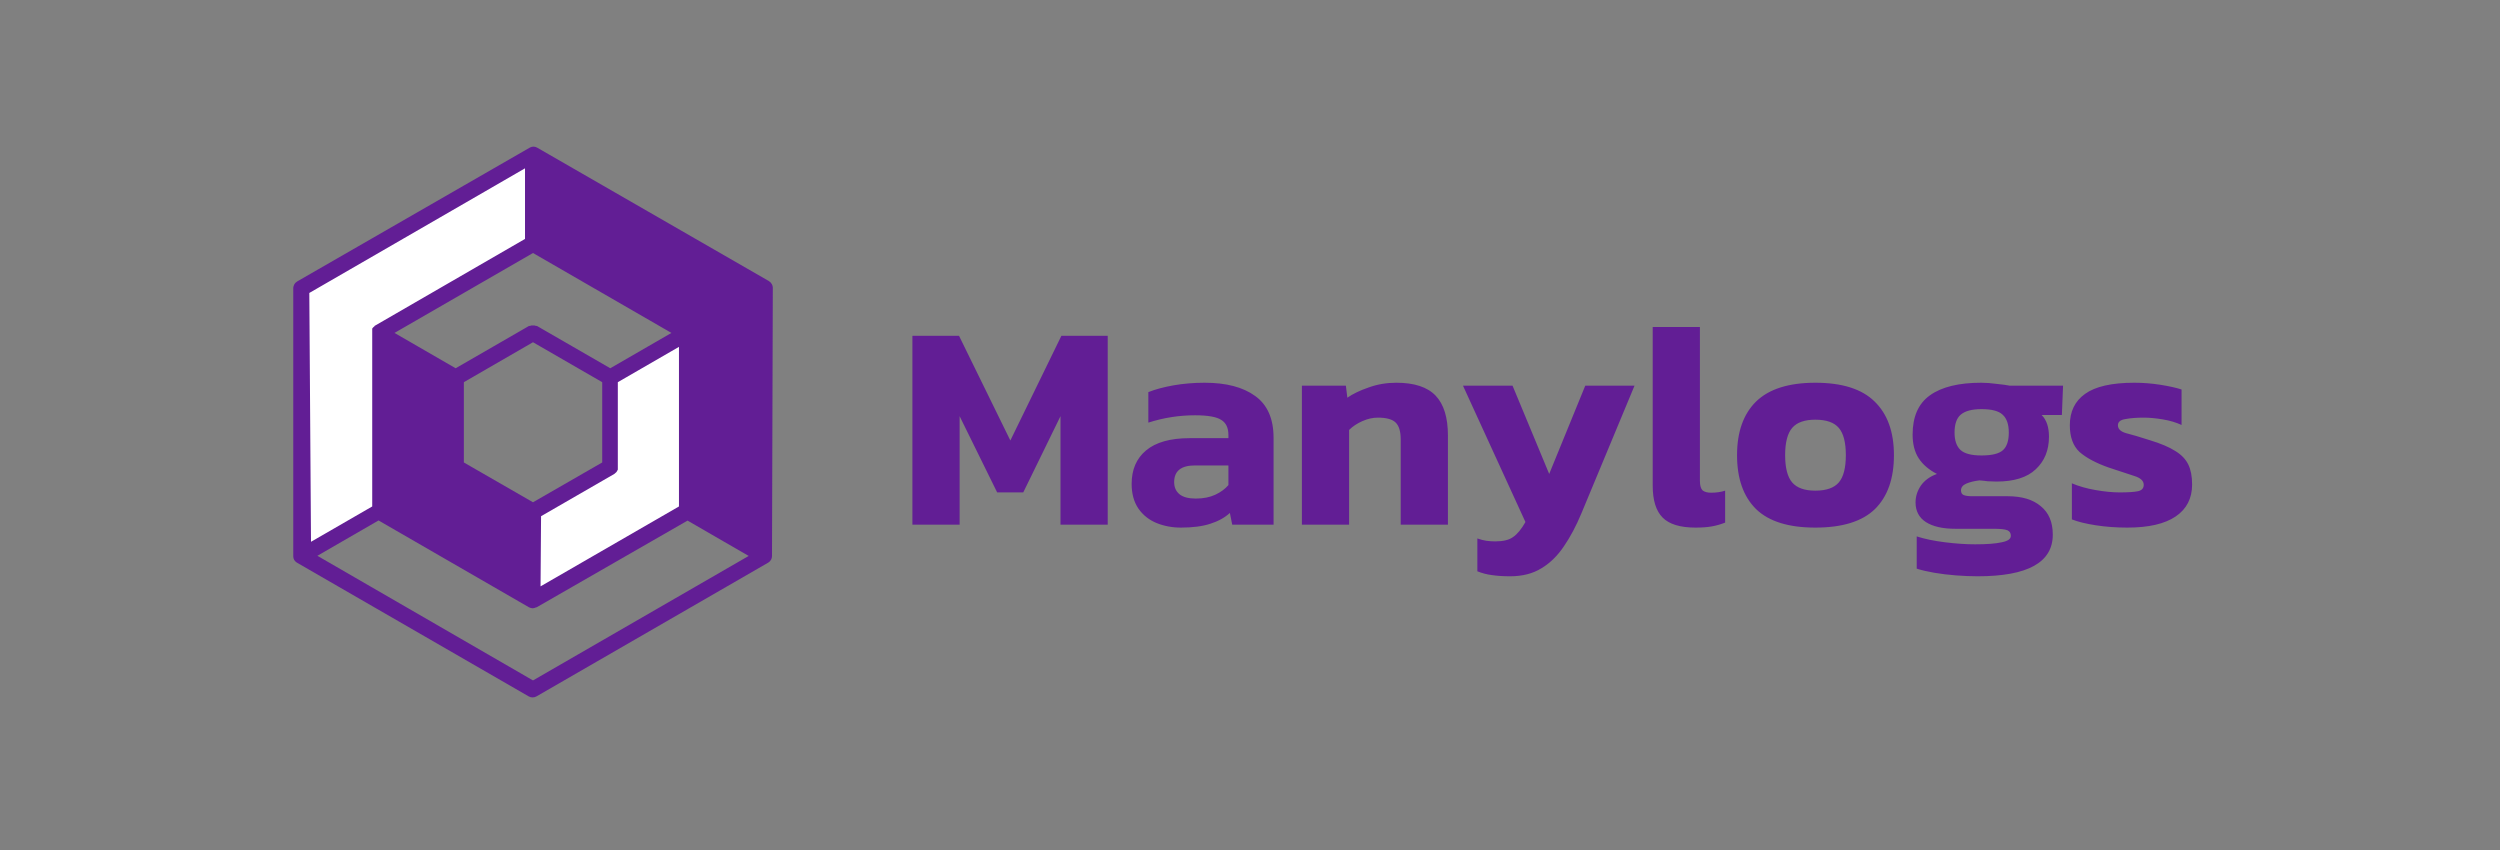 <svg width="341" height="116" viewBox="0 0 341 116" fill="none" xmlns="http://www.w3.org/2000/svg">
<rect x="0" y="0" width="341" height="116" fill="#808080" stroke="none"/>
<path d="M93.781 69.75L72.701 81.91V69.75L83.241 63.66V51.5L93.781 45.41V69.75ZM41.081 39.33V75.83L51.611 69.75V45.41L72.701 33.08V20.94L41.081 39.33Z" fill="white"/>
<path d="M105.411 39.33C105.42 39.129 105.373 38.929 105.276 38.753C105.179 38.577 105.035 38.43 104.861 38.33L73.251 20.13C73.102 20.045 72.933 20 72.761 20V20C72.589 20 72.421 20.045 72.271 20.13V20.13L40.551 38.38C40.377 38.48 40.233 38.627 40.136 38.803C40.039 38.979 39.992 39.179 40.001 39.38V75.88C40 76.055 40.045 76.228 40.131 76.38C40.222 76.526 40.345 76.649 40.491 76.74C40.491 76.74 40.491 76.74 40.491 76.74L72.101 94.98C72.266 95.078 72.454 95.129 72.646 95.129C72.838 95.129 73.026 95.078 73.191 94.98L104.791 76.74C104.949 76.644 105.079 76.51 105.171 76.35V76.35C105.256 76.201 105.3 76.032 105.301 75.86L105.411 39.33ZM72.701 34.51L91.581 45.41L83.241 50.23L73.241 44.46H73.121C73.051 44.426 72.977 44.403 72.901 44.39H72.701H72.491C72.418 44.403 72.347 44.426 72.281 44.46H72.151L62.151 50.23L53.811 45.41L72.701 34.51ZM72.701 68.51L63.271 63.08V52.13L72.701 46.68L82.141 52.13V63.08L72.701 68.51ZM73.801 70.41L83.801 64.64C83.801 64.64 83.861 64.58 83.901 64.55C83.962 64.505 84.019 64.455 84.071 64.4C84.113 64.347 84.15 64.29 84.181 64.23C84.219 64.174 84.249 64.114 84.271 64.05C84.28 63.974 84.28 63.896 84.271 63.82C84.277 63.777 84.277 63.733 84.271 63.69V52.13L92.611 47.31V69.08L73.731 79.98L73.801 70.41ZM42.191 39.96L71.611 22.96V32.59L51.081 44.46V44.51C51.039 44.537 50.998 44.567 50.961 44.6C50.923 44.628 50.889 44.662 50.861 44.7C50.829 44.738 50.799 44.778 50.771 44.82V44.87C50.771 44.87 50.771 44.87 50.771 44.93C50.771 44.99 50.771 45.01 50.771 45.06C50.767 45.11 50.767 45.16 50.771 45.21C50.771 45.21 50.771 45.21 50.771 45.28C50.771 45.35 50.771 45.28 50.771 45.35C50.771 45.42 50.771 45.35 50.771 45.41V69.08L42.421 73.9L42.191 39.96ZM72.701 92.81L43.291 75.81L51.631 70.99L72.161 82.84C72.314 82.915 72.481 82.959 72.651 82.97V82.97C72.818 82.96 72.982 82.916 73.131 82.84H73.191L93.781 71.01L102.121 75.83L72.701 92.81Z" fill="#621E95"/>
<path d="M124.452 71.565V45.805H130.812L137.812 60.085L144.772 45.805H151.092V71.565H144.652V56.765L139.572 67.165H136.012L130.892 56.765V71.565H124.452ZM161.075 71.965C159.875 71.965 158.755 71.751 157.715 71.325C156.702 70.898 155.888 70.245 155.275 69.365C154.662 68.458 154.355 67.338 154.355 66.005C154.355 64.058 155.008 62.538 156.315 61.445C157.648 60.325 159.635 59.765 162.275 59.765H167.555V59.325C167.555 58.365 167.235 57.685 166.595 57.285C165.955 56.858 164.755 56.645 162.995 56.645C160.835 56.645 158.715 56.978 156.635 57.645V53.485C157.568 53.111 158.702 52.805 160.035 52.565C161.395 52.325 162.822 52.205 164.315 52.205C167.248 52.205 169.542 52.805 171.195 54.005C172.875 55.205 173.715 57.111 173.715 59.725V71.565H168.075L167.755 69.965C167.062 70.605 166.168 71.098 165.075 71.445C164.008 71.791 162.675 71.965 161.075 71.965ZM163.115 68.005C164.128 68.005 165.008 67.831 165.755 67.485C166.502 67.138 167.102 66.698 167.555 66.165V63.485H162.995C161.102 63.485 160.155 64.245 160.155 65.765C160.155 66.458 160.395 67.005 160.875 67.405C161.355 67.805 162.102 68.005 163.115 68.005ZM177.577 71.565V52.605H183.577L183.777 54.245C184.55 53.711 185.524 53.245 186.697 52.845C187.87 52.418 189.124 52.205 190.457 52.205C192.91 52.205 194.697 52.791 195.817 53.965C196.937 55.138 197.497 56.951 197.497 59.405V71.565H191.057V59.925C191.057 58.858 190.83 58.098 190.377 57.645C189.924 57.191 189.11 56.965 187.937 56.965C187.244 56.965 186.537 57.125 185.817 57.445C185.097 57.765 184.497 58.165 184.017 58.645V71.565H177.577ZM205.99 78.605C205.03 78.605 204.204 78.551 203.51 78.445C202.844 78.365 202.177 78.191 201.51 77.925V73.445C201.964 73.605 202.377 73.711 202.75 73.765C203.15 73.818 203.55 73.845 203.95 73.845C205.044 73.845 205.857 73.645 206.39 73.245C206.95 72.871 207.51 72.191 208.07 71.205L199.55 52.605H206.31L211.31 64.645L216.23 52.605H222.95L215.71 70.005C214.99 71.738 214.19 73.245 213.31 74.525C212.43 75.831 211.404 76.831 210.23 77.525C209.057 78.245 207.644 78.605 205.99 78.605ZM231.269 71.965C229.189 71.965 227.695 71.511 226.789 70.605C225.882 69.698 225.429 68.245 225.429 66.245V44.605H231.869V65.605C231.869 66.218 231.989 66.645 232.229 66.885C232.495 67.098 232.882 67.205 233.389 67.205C234.109 67.205 234.749 67.111 235.309 66.925V71.285C234.695 71.525 234.082 71.698 233.469 71.805C232.882 71.911 232.149 71.965 231.269 71.965ZM247.613 71.965C243.96 71.965 241.267 71.125 239.533 69.445C237.8 67.738 236.933 65.285 236.933 62.085C236.933 58.911 237.8 56.471 239.533 54.765C241.293 53.058 243.987 52.205 247.613 52.205C251.267 52.205 253.96 53.058 255.693 54.765C257.453 56.471 258.333 58.911 258.333 62.085C258.333 65.285 257.467 67.738 255.733 69.445C254 71.125 251.293 71.965 247.613 71.965ZM247.613 66.925C249.107 66.925 250.173 66.551 250.813 65.805C251.453 65.058 251.773 63.818 251.773 62.085C251.773 60.351 251.453 59.111 250.813 58.365C250.173 57.618 249.107 57.245 247.613 57.245C246.147 57.245 245.093 57.618 244.453 58.365C243.813 59.111 243.493 60.351 243.493 62.085C243.493 63.818 243.813 65.058 244.453 65.805C245.093 66.551 246.147 66.925 247.613 66.925ZM269.76 78.605C268.827 78.605 267.84 78.565 266.8 78.485C265.76 78.405 264.774 78.285 263.84 78.125C262.907 77.965 262.107 77.778 261.44 77.565V73.165C262.507 73.511 263.787 73.778 265.28 73.965C266.774 74.151 268.147 74.245 269.4 74.245C271.027 74.245 272.24 74.151 273.04 73.965C273.867 73.805 274.28 73.511 274.28 73.085C274.28 72.711 274.12 72.458 273.8 72.325C273.48 72.191 272.854 72.125 271.92 72.125H266.68C264.974 72.125 263.64 71.818 262.68 71.205C261.747 70.591 261.28 69.698 261.28 68.525C261.28 67.725 261.52 66.965 262 66.245C262.507 65.525 263.24 64.991 264.2 64.645C263.107 64.085 262.28 63.378 261.72 62.525C261.16 61.671 260.88 60.591 260.88 59.285C260.88 56.831 261.667 55.045 263.24 53.925C264.84 52.778 267.174 52.205 270.24 52.205C270.88 52.205 271.587 52.258 272.36 52.365C273.16 52.445 273.747 52.525 274.12 52.605H281.4L281.24 56.605H278.48C279.147 57.271 279.48 58.258 279.48 59.565C279.48 61.405 278.88 62.885 277.68 64.005C276.507 65.125 274.72 65.685 272.32 65.685C271.92 65.685 271.52 65.671 271.12 65.645C270.747 65.591 270.374 65.551 270 65.525C269.307 65.605 268.707 65.751 268.2 65.965C267.72 66.178 267.48 66.485 267.48 66.885C267.48 67.205 267.6 67.418 267.84 67.525C268.107 67.631 268.494 67.685 269 67.685H273.84C275.787 67.685 277.294 68.138 278.36 69.045C279.454 69.925 280 71.218 280 72.925C280 76.711 276.587 78.605 269.76 78.605ZM270.28 62.125C271.694 62.125 272.667 61.885 273.2 61.405C273.734 60.925 274 60.125 274 59.005C274 57.885 273.72 57.071 273.16 56.565C272.627 56.058 271.667 55.805 270.28 55.805C268.974 55.805 268.027 56.058 267.44 56.565C266.88 57.045 266.6 57.858 266.6 59.005C266.6 60.071 266.867 60.858 267.4 61.365C267.934 61.871 268.894 62.125 270.28 62.125ZM290.164 71.965C288.644 71.965 287.204 71.858 285.844 71.645C284.484 71.431 283.404 71.165 282.604 70.845V65.925C283.537 66.325 284.617 66.631 285.844 66.845C287.071 67.058 288.164 67.165 289.124 67.165C290.271 67.165 291.097 67.111 291.604 67.005C292.137 66.898 292.404 66.605 292.404 66.125C292.404 65.591 291.977 65.191 291.124 64.925C290.271 64.658 289.097 64.271 287.604 63.765C285.871 63.151 284.551 62.445 283.644 61.645C282.764 60.818 282.324 59.605 282.324 58.005C282.324 56.138 283.017 54.711 284.404 53.725C285.817 52.711 288.057 52.205 291.124 52.205C292.324 52.205 293.511 52.298 294.684 52.485C295.857 52.671 296.817 52.885 297.564 53.125V57.965C296.817 57.618 295.964 57.365 295.004 57.205C294.044 57.045 293.177 56.965 292.404 56.965C291.417 56.965 290.577 57.031 289.884 57.165C289.217 57.271 288.884 57.551 288.884 58.005C288.884 58.511 289.257 58.871 290.004 59.085C290.751 59.271 291.831 59.591 293.244 60.045C294.737 60.498 295.897 60.991 296.724 61.525C297.551 62.031 298.137 62.645 298.484 63.365C298.831 64.085 299.004 64.991 299.004 66.085C299.004 67.978 298.257 69.431 296.764 70.445C295.271 71.458 293.071 71.965 290.164 71.965Z" fill="#621E95"/>
</svg>

